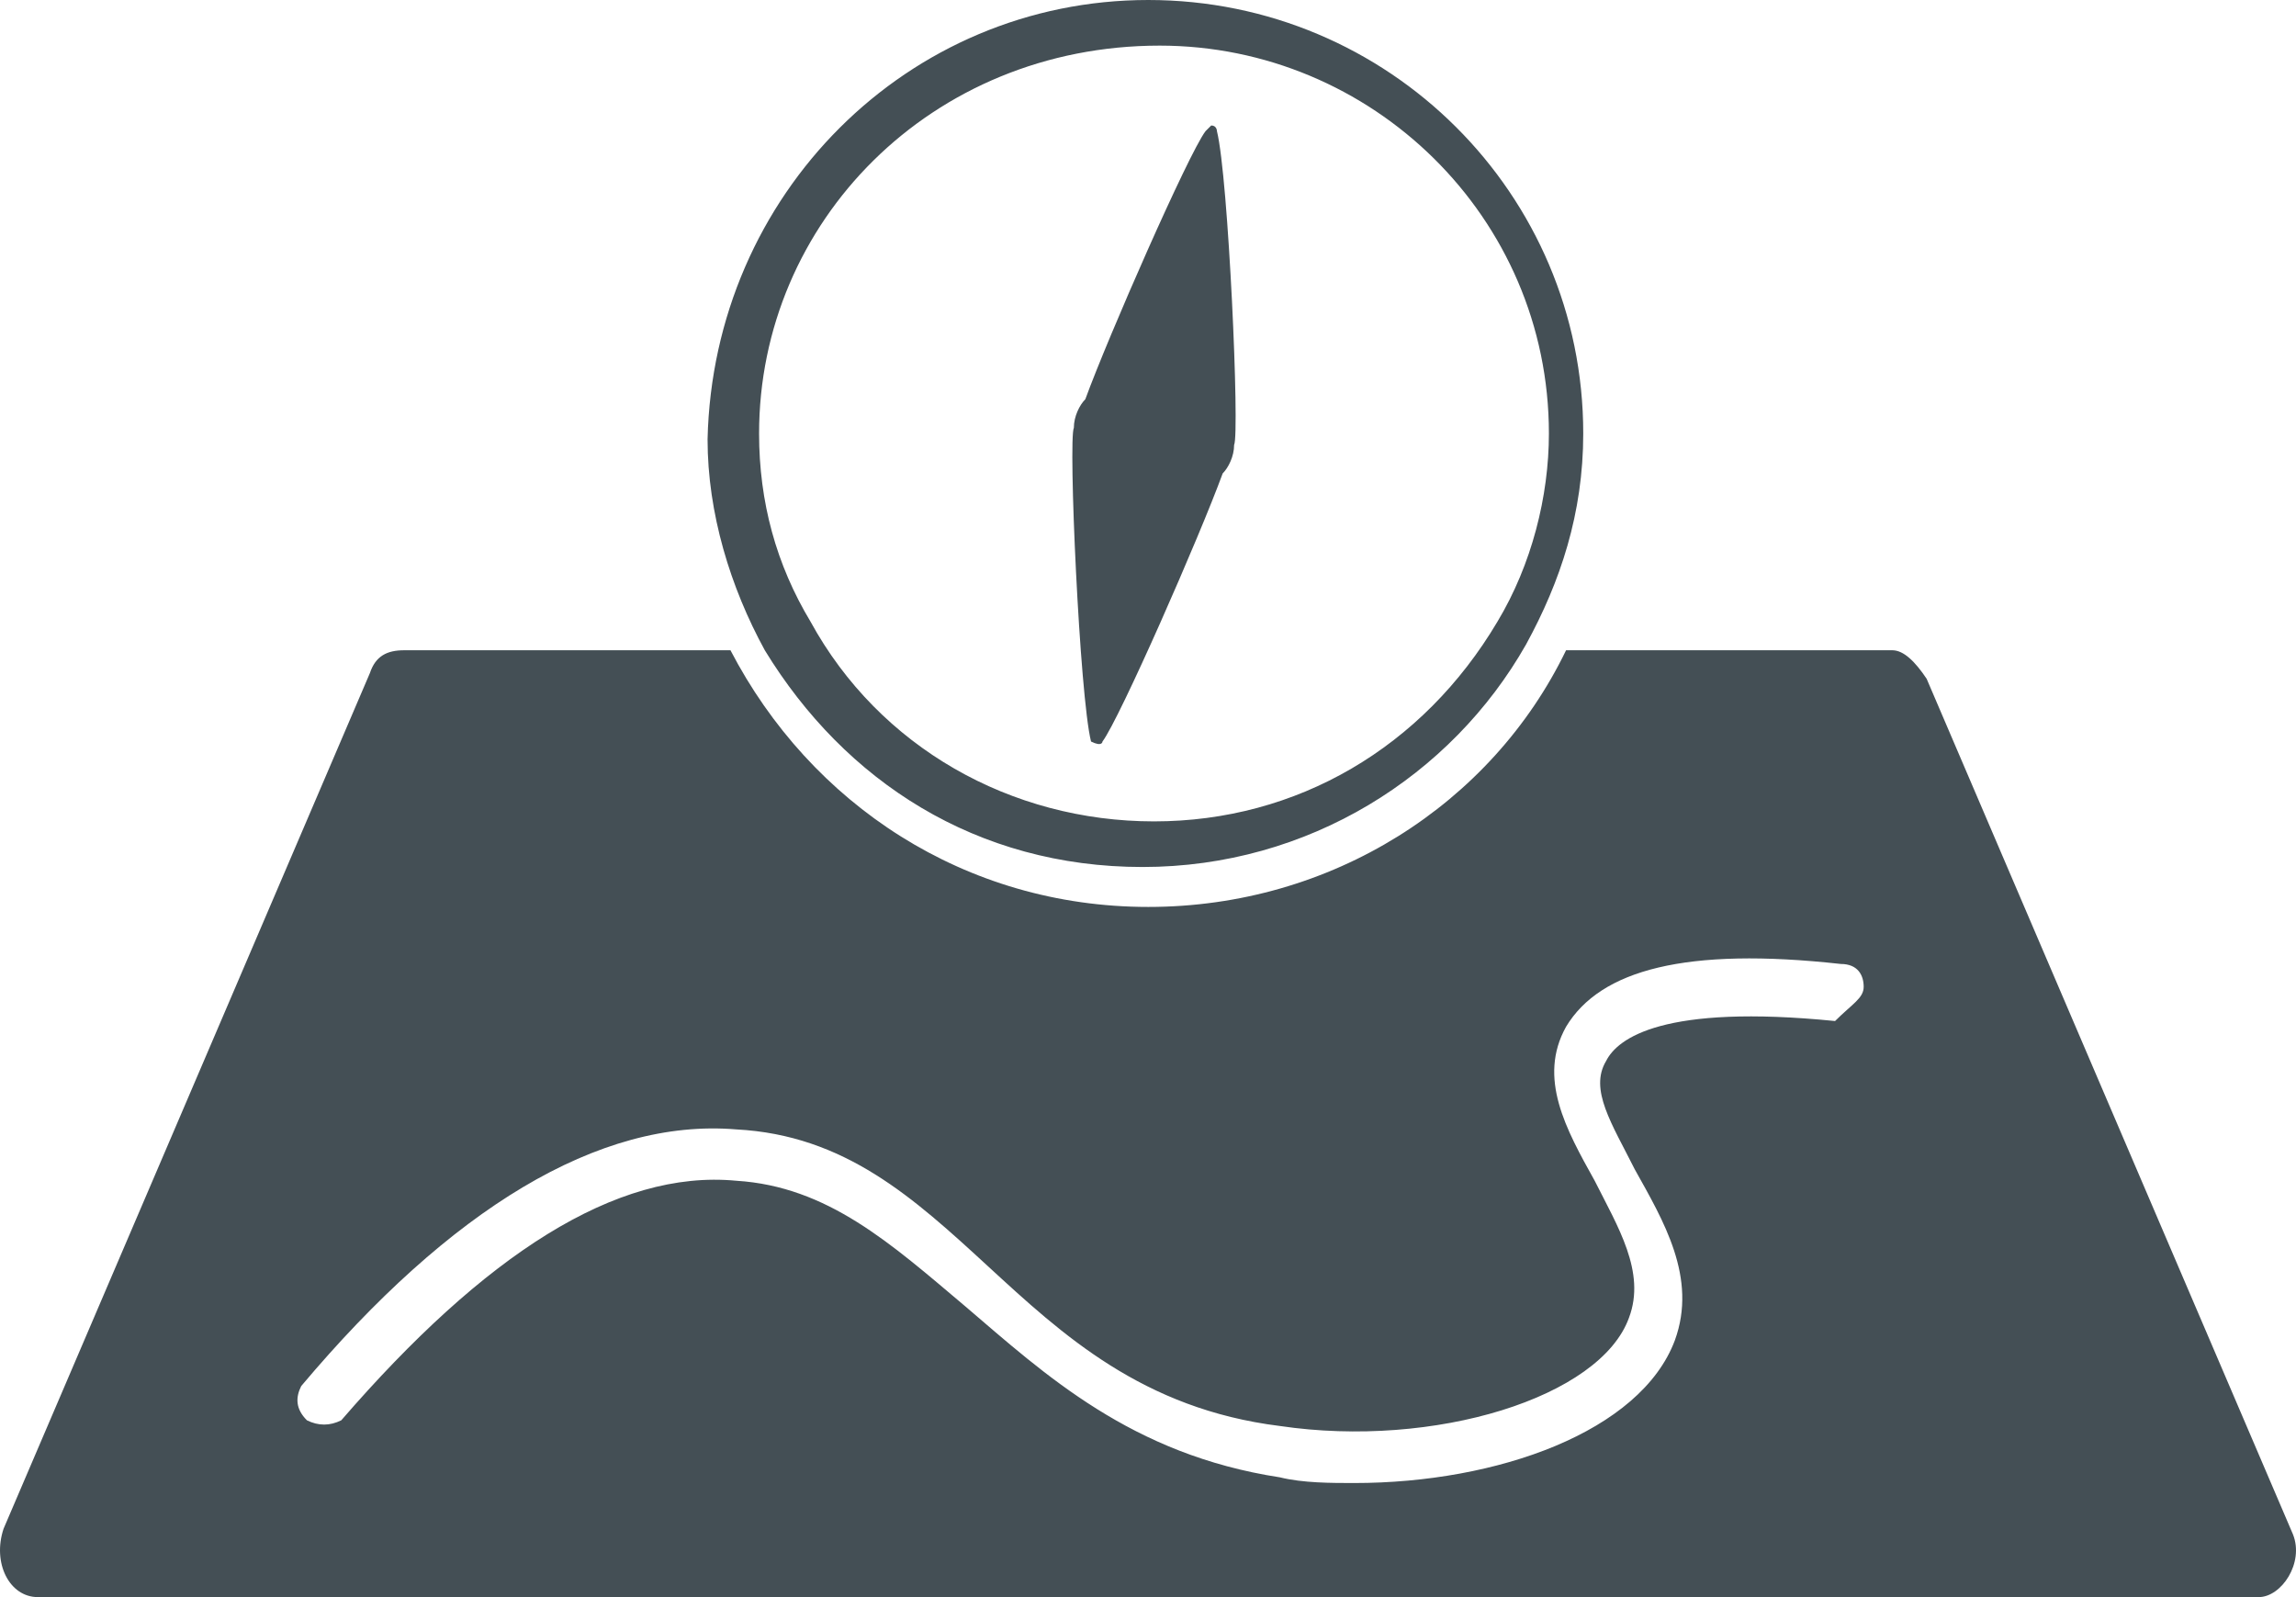 <svg width="69" height="48" viewBox="0 0 69 48" fill="none" xmlns="http://www.w3.org/2000/svg">
<path d="M32.788 22.286C32.444 20.914 32.1 13.2 32.272 12.857C32.272 12.514 32.444 12.171 32.616 12C33.304 10.114 35.712 4.629 36.228 3.943L36.4 3.771C36.572 3.771 36.572 3.943 36.572 3.943C36.916 5.314 37.26 13.029 37.088 13.371C37.088 13.714 36.916 14.057 36.744 14.229C36.056 16.114 33.648 21.6 33.132 22.286C33.132 22.286 33.132 22.457 32.788 22.286C32.96 22.457 32.788 22.286 32.788 22.286ZM67.876 48H1.14C0.28 48 -0.236 46.971 0.108 45.943L11.116 20.229C11.288 19.714 11.632 19.543 12.148 19.543H21.952C24.36 24.171 29.004 27.257 34.508 27.257C40.012 27.257 44.828 24.171 47.064 19.543H56.868C57.212 19.543 57.556 19.886 57.9 20.4L68.909 46.114C69.252 46.971 68.564 48 67.876 48ZM56.008 29.657C56.008 29.314 55.836 28.971 55.32 28.971C50.676 28.457 48.096 29.143 47.064 30.857C46.204 32.4 47.064 33.943 47.924 35.486C48.612 36.857 49.472 38.229 48.956 39.6C48.096 42 43.108 43.543 38.464 42.857C34.336 42.343 31.928 40.114 29.692 38.057C27.456 36 25.392 34.114 22.124 33.943C17.996 33.6 13.524 36.343 9.052 41.657C8.88 42 8.88 42.343 9.224 42.686C9.568 42.857 9.912 42.857 10.256 42.686C14.556 37.714 18.512 35.143 22.124 35.486C24.876 35.657 26.768 37.371 29.004 39.257C31.412 41.314 33.992 43.714 38.464 44.4C39.152 44.571 40.012 44.571 40.7 44.571C45 44.571 49.3 43.029 50.332 40.286C51.02 38.4 49.988 36.686 49.128 35.143C48.44 33.771 47.752 32.743 48.268 31.886C48.612 31.2 49.988 30.171 55.148 30.686C55.664 30.171 56.008 30 56.008 29.657ZM22.984 19.543C21.952 17.657 21.264 15.429 21.264 13.2C21.436 5.829 27.284 0 34.508 0C41.732 0 47.58 5.829 47.58 13.029C47.58 15.429 46.892 17.486 45.86 19.371C43.624 23.314 39.324 26.057 34.336 26.057C29.348 26.057 25.392 23.486 22.984 19.543ZM22.812 13.029C22.812 15.086 23.328 16.971 24.36 18.686C26.424 22.457 30.38 24.686 34.68 24.686C38.98 24.686 42.764 22.457 45 18.686C46.032 16.971 46.548 14.914 46.548 13.029C46.548 6.514 41.216 1.371 34.852 1.371C27.972 1.371 22.812 6.686 22.812 13.029Z" fill="#444F55"/>
</svg>
